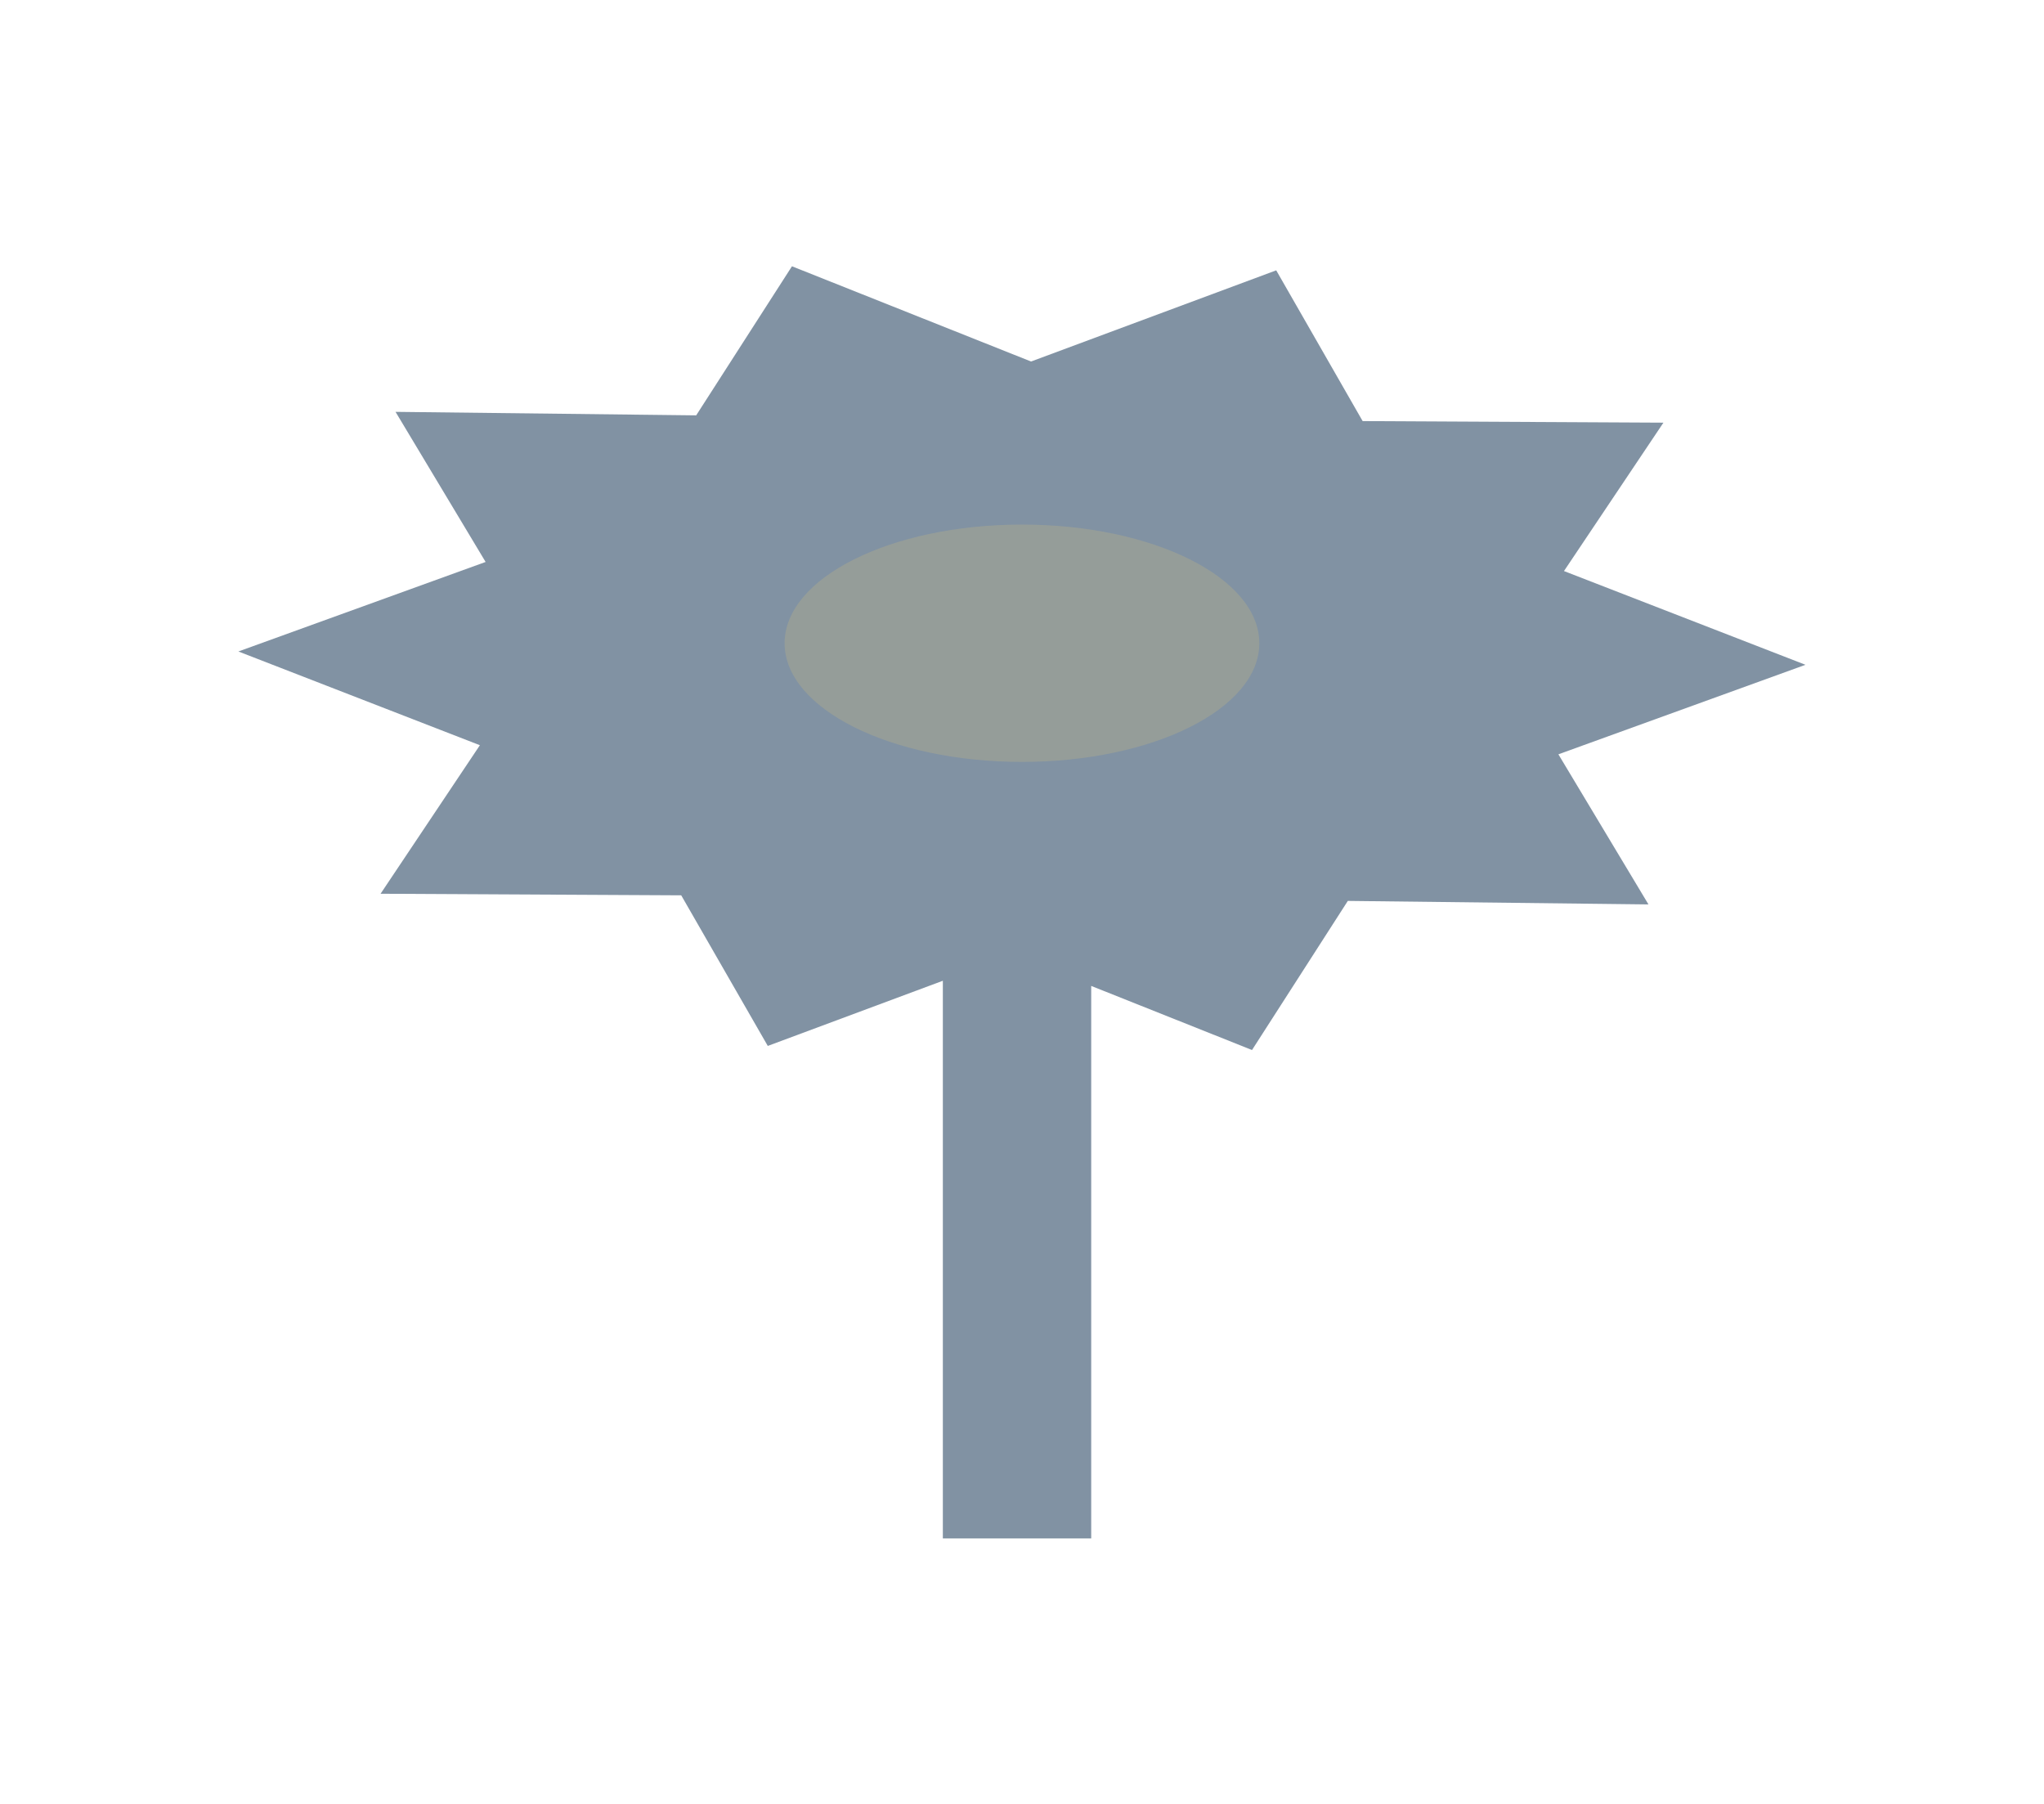 <?xml version="1.0" encoding="UTF-8" standalone="no"?>
<!-- Created with Inkscape (http://www.inkscape.org/) -->

<svg
   xmlns:dc="http://purl.org/dc/elements/1.1/"
   xmlns:cc="http://creativecommons.org/ns#"
   xmlns:rdf="http://www.w3.org/1999/02/22-rdf-syntax-ns#"
   xmlns:svg="http://www.w3.org/2000/svg"
   xmlns="http://www.w3.org/2000/svg"
   xmlns:sodipodi="http://sodipodi.sourceforge.net/DTD/sodipodi-0.dtd"
   xmlns:inkscape="http://www.inkscape.org/namespaces/inkscape"
   width="34"
   height="30"
   viewBox="0 0 34 30"
   id="svg5513"
   version="1.1"
   inkscape:version="0.91 r13725"
   sodipodi:docname="flower.svg">
  <defs
     id="defs5515" />
  <sodipodi:namedview
     id="base"
     pagecolor="#ffffff"
     bordercolor="#666666"
     borderopacity="1.0"
     inkscape:pageopacity="0.0"
     inkscape:pageshadow="2"
     inkscape:zoom="11.2"
     inkscape:cx="4.6656867"
     inkscape:cy="4.2209701"
     inkscape:document-units="px"
     inkscape:current-layer="layer1"
     showgrid="false"
     units="px"
     fit-margin-top="0"
     fit-margin-left="0"
     fit-margin-right="0"
     fit-margin-bottom="0"
     inkscape:window-width="1855"
     inkscape:window-height="1056"
     inkscape:window-x="65"
     inkscape:window-y="24"
     inkscape:window-maximized="1"
     inkscape:snap-global="true"
     inkscape:snap-bbox="true"
     inkscape:bbox-nodes="true"
     inkscape:snap-bbox-midpoints="true"
     inkscape:snap-nodes="false"
     inkscape:snap-object-midpoints="true"
     inkscape:snap-others="false"
     inkscape:snap-page="true" />
  <g
     inkscape:label="Layer 1"
     inkscape:groupmode="layer"
     id="layer1"
     transform="translate(-146.779,-138.596)">
    <g
       style="display:inline;opacity:1"
       id="g6306"
       transform="matrix(1.191,0,0,1.191,207.525,-1562.089)">
      <path
         inkscape:connector-curvature="0"
         id="path12789-8-4-3-2"
         d="m -39.943,1431.665 -1.338,2.082 -4.199,-0.049 1.258,2.096 -3.453,1.25 3.373,1.309 -1.387,2.074 4.199,0.022 1.209,2.103 2.445,-0.91 0,7.787 2.072,0 0,-7.715 2.246,0.895 1.338,-2.082 4.199,0.049 -1.258,-2.096 3.451,-1.25 -3.373,-1.309 1.389,-2.072 -4.201,-0.022 -1.207,-2.105 -3.424,1.273 -3.34,-1.33 z"
         style="opacity:1;fill:#8192a3;fill-opacity:1;fill-rule:evenodd;stroke:none;stroke-width:3;stroke-linecap:round;stroke-linejoin:round;stroke-miterlimit:4;stroke-dasharray:none;stroke-dashoffset:0;stroke-opacity:1" />
      <ellipse
         ry="1.657"
         rx="3.315"
         cy="1436.929"
         cx="-36.731"
         id="path12772-6-8-0-3"
         style="opacity:1;fill:#959d99;fill-opacity:1;fill-rule:evenodd;stroke:none;stroke-width:3;stroke-linecap:round;stroke-linejoin:round;stroke-miterlimit:4;stroke-dasharray:none;stroke-dashoffset:0;stroke-opacity:1" />
    </g>
  </g>
</svg>
